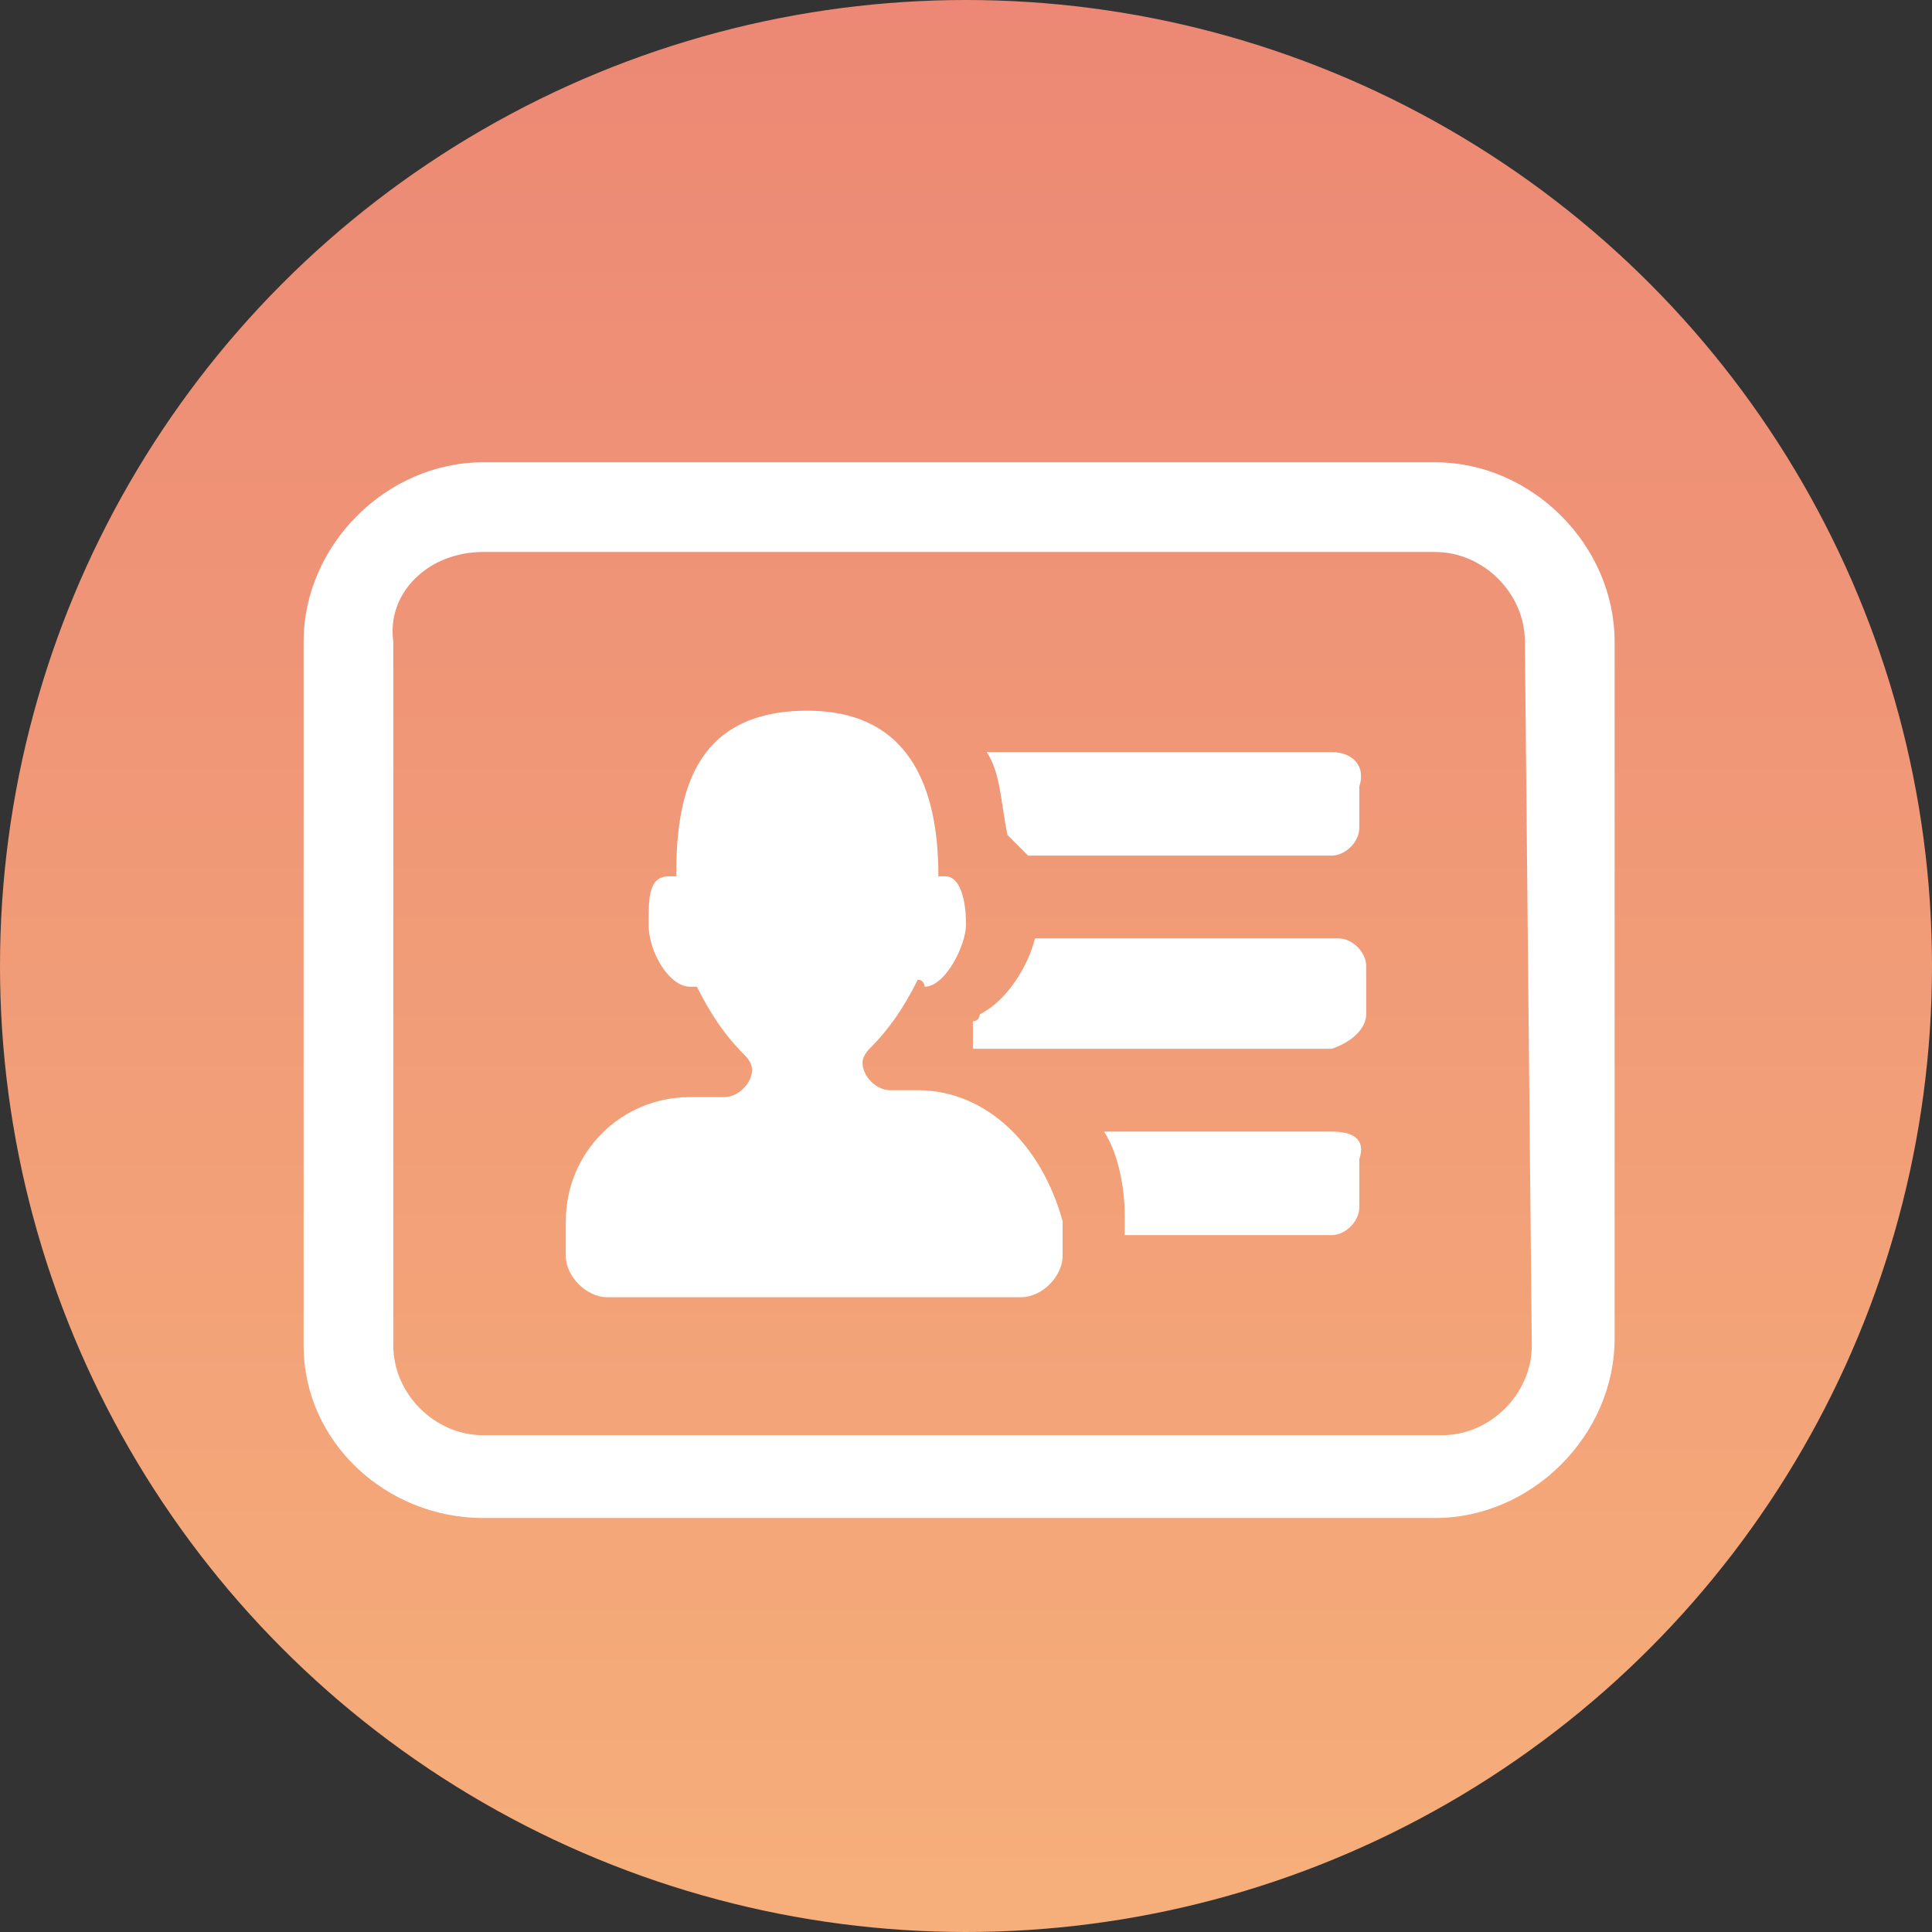 <?xml version="1.0" encoding="utf-8"?>
<!-- Generator: Adobe Illustrator 23.0.3, SVG Export Plug-In . SVG Version: 6.00 Build 0)  -->
<svg version="1.1" id="Capa_1" xmlns="http://www.w3.org/2000/svg" xmlns:xlink="http://www.w3.org/1999/xlink" x="0px" y="0px"
	 viewBox="0 0 28 28" style="enable-background:new 0 0 28 28;" xml:space="preserve">
<rect x="0" y="0" width="28" height="28" fill="#333333" stroke="none"/>
<style type="text/css">
	.st0{fill:url(#SVGID_1_);}
	.st1{fill:#FFFFFF;}
</style>
<linearGradient id="SVGID_1_" gradientUnits="userSpaceOnUse" x1="14" y1="46.724" x2="14" y2="18.724" gradientTransform="matrix(1 0 0 1 0 -18.724)">
	<stop  offset="0" style="stop-color:#F6AF7A"/>
	<stop  offset="1" style="stop-color:#EC8875"/>
</linearGradient>
<circle class="st0" cx="14" cy="14" r="14"/>
<g>
	<path class="st1" d="M13.3,15.8h-0.4c-0.2,0-0.4-0.2-0.4-0.4c0-0.1,0.1-0.2,0.1-0.2c0.3-0.3,0.5-0.6,0.7-1c0.1,0,0.1,0.1,0.1,0.1
		c0.3,0,0.6-0.6,0.6-0.9c0-0.4-0.1-0.7-0.3-0.7c-0.1,0-0.1,0-0.1,0c0-1.1-0.3-2.4-1.9-2.4c-1.7,0-1.9,1.3-1.9,2.4H9.7
		c-0.3,0-0.3,0.3-0.3,0.7c0,0.4,0.3,0.9,0.6,0.9c0.1,0,0.1,0,0.1,0c0.2,0.4,0.4,0.7,0.7,1c0.1,0.1,0.1,0.2,0.1,0.2
		c0,0.2-0.2,0.4-0.4,0.4H10c-1,0-1.8,0.8-1.8,1.8v0.5c0,0.3,0.3,0.6,0.6,0.6h6c0.3,0,0.6-0.3,0.6-0.6v-0.5
		C15.1,16.6,14.3,15.8,13.3,15.8z"/>
	<path class="st1" d="M19.3,10.9h-5c0.2,0.3,0.2,0.7,0.3,1.2c0.1,0.1,0.2,0.2,0.3,0.3h4.4c0.2,0,0.4-0.2,0.4-0.4v-0.6
		C19.8,11.1,19.6,10.9,19.3,10.9z"/>
	<path class="st1" d="M19.8,14.7V14c0-0.2-0.2-0.4-0.4-0.4H15c-0.1,0.4-0.4,0.9-0.8,1.1c0,0,0,0.1-0.1,0.1v0.4h5.2
		C19.6,15.1,19.8,14.9,19.8,14.7z"/>
	<path class="st1" d="M19.3,16.4H16c0.2,0.3,0.3,0.8,0.3,1.2v0.3h3c0.2,0,0.4-0.2,0.4-0.4v-0.7C19.8,16.5,19.6,16.4,19.3,16.4z"/>
	<path class="st1" d="M20.8,6.7H7c-1.4,0-2.6,1.2-2.6,2.6v10.2C4.4,20.9,5.6,22,7,22h13.8c1.4,0,2.6-1.2,2.6-2.6V9.3
		C23.4,7.9,22.2,6.7,20.8,6.7z M22.2,19.5c0,0.7-0.6,1.3-1.3,1.3H7c-0.7,0-1.3-0.6-1.3-1.3V9.3C5.6,8.6,6.2,8,7,8h13.8
		c0.7,0,1.3,0.6,1.3,1.3L22.2,19.5L22.2,19.5z"/>
</g>
</svg>
